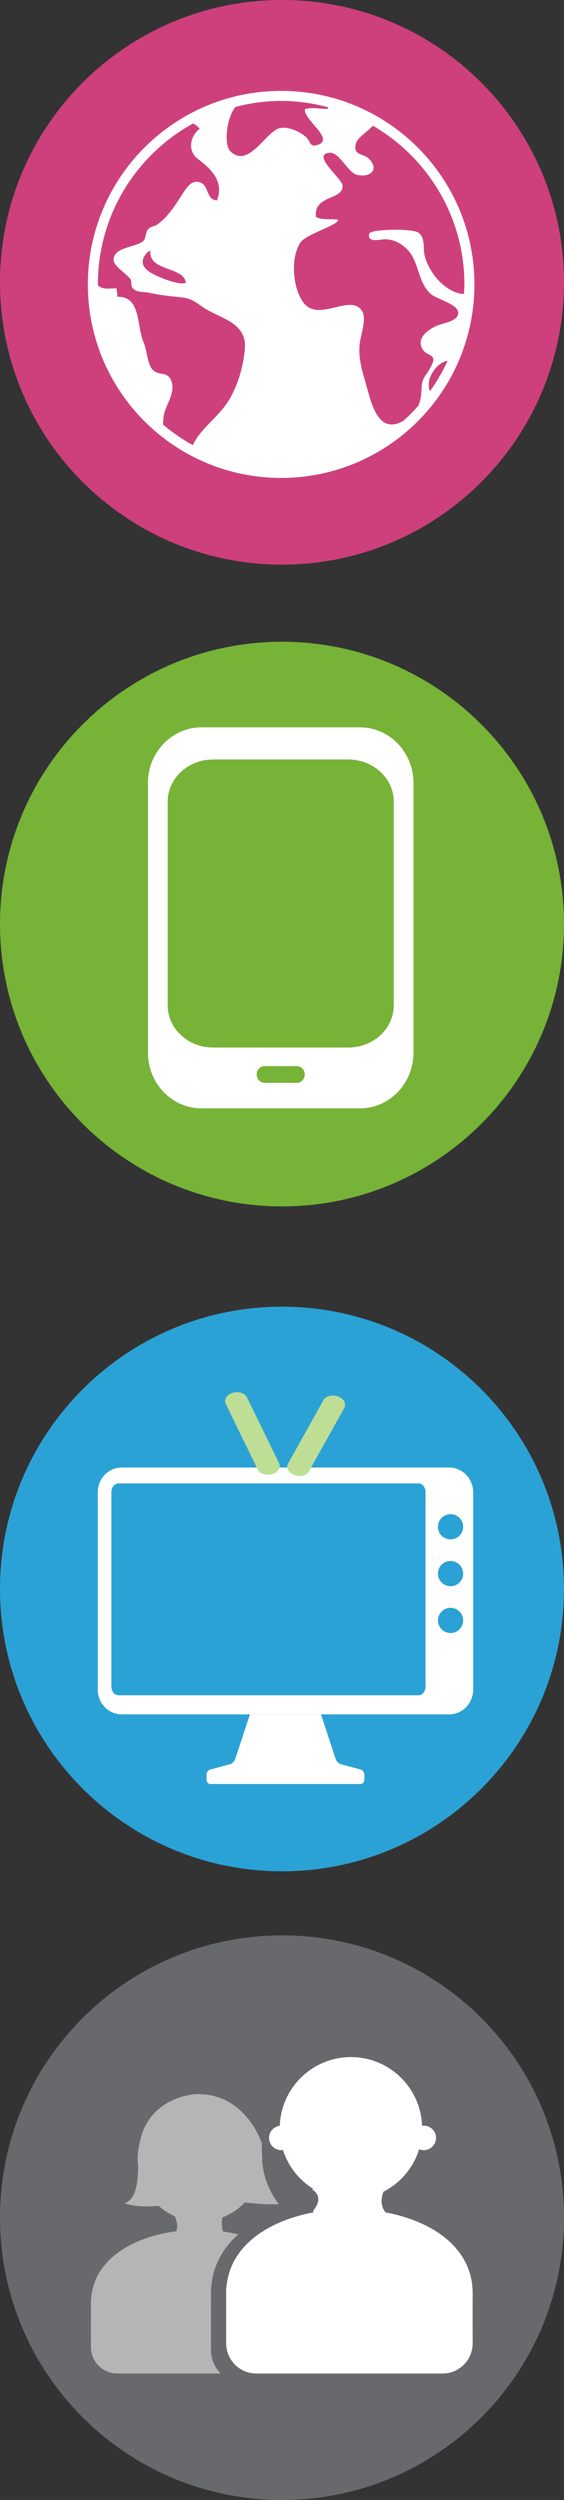 <?xml version="1.0" encoding="UTF-8" standalone="no"?>
<svg
   xmlns:dc="http://purl.org/dc/elements/1.1/"
   xmlns:cc="http://creativecommons.org/ns#"
   xmlns:rdf="http://www.w3.org/1999/02/22-rdf-syntax-ns#"
   xmlns:svg="http://www.w3.org/2000/svg"
   xmlns="http://www.w3.org/2000/svg"
   version="1.1"
   id="svg27896"
   viewBox="0 0 130.87 579.438"
   height="579.438"
   width="130.87">
  <rect x="0" y="0" width="130.87" height="579.438" fill="#333333" stroke="none"/>
  <defs
     id="defs27898" />
  <g
     transform="translate(0,-461.214)"
     id="layer1">
    <path
       id="path27141"
       style="fill:#76b337;fill-opacity:1;fill-rule:nonzero;stroke:none"
       d="m 130.87,675.393 c 0,36.138 -29.296,65.434 -65.435,65.434 C 29.298,740.827 0,711.531 0,675.393 c 0,-36.138 29.298,-65.435 65.435,-65.435 36.139,0 65.435,29.297 65.435,65.435" />
    <path
       id="path27171"
       style="fill:#ffffff;fill-opacity:1;fill-rule:nonzero;stroke:none"
       d="m 91.365,694.24 c 0,5.395 -4.728,9.769 -10.564,9.769 l -31.329,0 c -5.834,0 -10.562,-4.374 -10.562,-9.769 l 0,-47.225 c 0,-5.397 4.729,-9.771 10.562,-9.771 l 31.329,0 c 5.836,0 10.564,4.374 10.564,9.771 l 0,47.225 z m -22.506,17.954 -7.445,0 c -1.026,0 -1.86,-0.868 -1.86,-1.938 0,-1.071 0.834,-1.94 1.86,-1.94 l 7.445,0 c 1.029,0 1.861,0.869 1.861,1.94 0,1.07 -0.832,1.938 -1.861,1.938 z m 14.681,-82.394 -36.805,0 c -6.853,0 -12.408,5.784 -12.408,12.922 l 0,62.458 c 0,7.136 5.555,12.922 12.408,12.922 l 36.805,0 c 6.854,0 12.406,-5.786 12.406,-12.922 l 0,-62.458 c 0,-7.139 -5.552,-12.922 -12.406,-12.922" />
    <path
       id="path27127"
       style="fill:#ce407c;fill-opacity:1;fill-rule:nonzero;stroke:none"
       d="m 130.866,526.646 c 0,36.138 -29.295,65.435 -65.434,65.435 C 29.295,592.081 0,562.784 0,526.646 c 0,-36.138 29.295,-65.433 65.433,-65.433 36.139,0 65.434,29.295 65.434,65.433" />
    <path
       id="path27219"
       style="fill:#ffffff;fill-opacity:1;fill-rule:nonzero;stroke:none"
       d="m 89.539,516.666 c 1.839,0.14 3.205,0.779 4.601,2.022 3.214,2.848 2.57,7.56 5.69,10.547 1.416,1.36 6.466,2.421 6.494,4.455 0.029,2.101 -3.7,2.384 -5.188,3.111 -1.66,0.823 -4.289,2.506 -3.33,4.894 0.984,2.447 3.903,1.153 2.249,4.401 -1.393,2.728 -2.143,2.271 -2.269,5.656 -0.05,1.346 -0.268,2.506 -0.744,3.539 -1.091,1.231 -2.248,2.393 -3.474,3.489 -5.905,3.309 -7.412,-4.223 -8.665,-8.581 -0.934,-3.24 -1.907,-6.407 -1.367,-9.829 0.264,-1.691 1.515,-5.304 0.55,-6.955 -2.59,-4.429 -10.076,2.652 -13.643,-2.036 -2.583,-3.39 -3.066,-10.444 -0.755,-13.925 1.347,-2.033 8.94,-4.065 8.751,-5.314 -1.699,-0.258 -3.48,0.144 -5.129,-0.605 -0.593,-5.216 6.314,-3.849 6.184,-7.269 -0.064,-1.659 -7.31,-7.136 -3.106,-7.644 2.344,-0.281 4.291,4.607 6.475,5.115 3.276,0.756 5.194,-1.466 2.619,-3.83 -1.299,-1.186 -3.59,-0.598 -2.909,-3.41 0.351,-1.431 2.837,-2.825 3.942,-4.143 12.69,7.357 21.245,21.056 21.245,36.778 0,0.745 -0.075,1.472 -0.111,2.208 -2.672,0.019 -5.639,-2.501 -6.976,-4.439 -1.018,-1.478 -1.795,-2.881 -2.175,-4.614 -0.352,-1.607 0.229,-4.107 -1.484,-5.191 -1.492,-0.943 -11.097,-0.814 -11.345,0.295 -0.512,2.325 2.851,1.201 3.869,1.274 z m 10.224,35.226 c -1.144,-2.656 1.358,-6.591 4.109,-7.071 -1.144,2.499 -2.521,4.861 -4.109,7.071 z M 65,490.89 c -3.184,0.578 -7.242,9.443 -11.48,5.46 -1.779,-1.67 -0.785,-8.306 1.141,-10.366 3.386,-0.866 6.915,-1.379 10.571,-1.379 3.737,0 7.343,0.531 10.797,1.439 0.037,0.135 0.091,0.255 0.115,0.405 -1.771,0.055 -3.565,-0.444 -5.372,0.055 -0.526,2.389 7.251,7.076 2.78,8.335 -1.8,0.506 -1.482,-0.959 -2.615,-1.93 -1.436,-1.235 -3.973,-2.374 -5.938,-2.019 z m -21.876,35.862 c -1.626,0.741 -7.185,-1.575 -8.651,-2.669 -1.573,-1.173 -1.916,-2.607 -0.341,-4.311 l 0.771,-0.516 c -0.547,4.945 7.726,3.625 8.221,7.496 z m 13.691,15.39 c -0.399,4.516 -1.962,9.676 -4.681,13.25 -2.495,3.276 -5.737,5.478 -7.396,8.995 -2.465,-1.355 -4.77,-2.958 -6.907,-4.759 0.019,-0.774 0.071,-1.536 0.204,-2.244 0.469,-2.47 2.665,-5.034 1.769,-7.74 -0.858,-2.598 -2.929,-1.093 -4.492,-2.861 -1.106,-1.249 -1.241,-4.521 -1.968,-6.168 -1.734,-3.931 -0.527,-10.735 -6.15,-10.629 0.136,-0.579 -0.19,-1.414 -0.117,-1.926 -1.153,-0.064 -2.777,0.264 -3.78,-0.291 -0.234,-0.129 -0.417,-0.264 -0.579,-0.4 l -0.009,-0.236 c 0,-16.089 8.936,-30.082 22.11,-37.309 0.534,0.285 1.044,0.676 1.514,1.221 0.688,-0.55 1.522,-0.973 2.49,-1.166 l -1.808,2.06 c -0.216,-0.343 -0.449,-0.625 -0.682,-0.894 -2.303,1.84 -2.855,5.2 -0.357,7.066 3.123,2.331 6.039,5.239 4.372,9.546 -2.493,-0.068 -1.83,-3.354 -3.84,-4.138 -2.294,-0.892 -3.564,1.788 -4.641,3.413 -1.573,2.375 -3.051,4.681 -5.415,6.351 -0.674,0.476 -1.424,0.324 -2.087,1.08 -0.6,0.679 -0.504,1.97 -0.999,2.586 -1.326,1.643 -7.619,1.397 -6.924,4.885 0.24,1.216 3.191,3.075 3.837,4.101 0.357,0.576 -0.045,1.415 0.529,2.085 0.916,1.062 2.481,0.775 3.631,1.022 2.433,0.524 4.816,0.809 7.343,1.054 2.578,0.241 3.349,0.983 5.264,2.29 3.94,2.699 10.328,3.43 9.771,9.754 z m 8.418,-59.862 c -24.77,0 -44.85,20.081 -44.85,44.854 0,24.771 20.08,44.851 44.85,44.851 24.773,0 44.852,-20.08 44.852,-44.851 0,-24.773 -20.08,-44.854 -44.852,-44.854" />
    <path
       id="path27221"
       style="fill:#ffffff;fill-opacity:1;fill-rule:nonzero;stroke:none"
       d="m 48.821,489.88 c -0.968,0.194 -1.802,0.616 -2.49,1.166 0.234,0.269 0.466,0.551 0.682,0.894 l 1.808,-2.06" />
    <path
       id="path27129"
       style="fill:#2aabe2;fill-opacity:0.925;fill-rule:nonzero;stroke:none"
       d="m 130.866,829.503 c 0,36.14 -29.295,65.435 -65.434,65.435 -36.138,0 -65.433,-29.295 -65.433,-65.435 0,-36.137 29.295,-65.431 65.433,-65.431 36.139,0 65.434,29.294 65.434,65.431" />
    <path
       id="path27309"
       style="fill:#ffffff;fill-opacity:1;fill-rule:nonzero;stroke:none"
       d="m 54.58,868.944 c -0.169,0.51 -0.695,1.032 -1.174,1.165 l -4.617,1.238 c -0.476,0.129 -0.868,0.679 -0.868,1.225 l 0,1.143 c 0,0.542 0.403,0.988 0.894,0.988 l 34.841,0 c 0.491,0 0.894,-0.445 0.894,-0.988 l 0,-1.145 c 0,-0.544 -0.389,-1.094 -0.868,-1.222 l -4.611,-1.238 c -0.477,-0.133 -1.006,-0.655 -1.175,-1.165 l -3.414,-10.379 -16.489,0 -3.414,10.379" />
    <path
       id="path27311"
       style="fill:#ffffff;fill-opacity:1;fill-rule:nonzero;stroke:none"
       d="m 104.544,818.009 c -1.617,0 -2.926,-1.309 -2.926,-2.925 0,-1.619 1.309,-2.928 2.926,-2.928 1.619,0 2.928,1.309 2.928,2.928 0,1.616 -1.309,2.925 -2.928,2.925 m 0,10.857 c -1.617,0 -2.926,-1.311 -2.926,-2.928 0,-1.616 1.309,-2.93 2.926,-2.93 1.619,0 2.928,1.314 2.928,2.93 0,1.616 -1.309,2.928 -2.928,2.928 m 0,10.851 c -1.617,0 -2.926,-1.309 -2.926,-2.928 0,-1.614 1.309,-2.924 2.926,-2.924 1.619,0 2.928,1.31 2.928,2.924 0,1.619 -1.309,2.928 -2.928,2.928 m -5.801,12.42 c 0,1.104 -0.733,2.001 -1.634,2.001 l -69.625,0 c -0.904,0 -1.636,-0.897 -1.636,-2.001 l 0,-45.108 c 0,-1.104 0.733,-2 1.636,-2 l 69.625,0 c 0.901,0 1.634,0.896 1.634,2 l 0,45.108 m 5.5,-50.786 -32.065,0 -0.502,0.899 c -0.54,0.969 -2.06,1.343 -3.396,0.841 -0.922,-0.351 -1.506,-1.035 -1.601,-1.74 l -1.86,0 c -0.179,0.651 -0.779,1.238 -1.667,1.514 -1.36,0.415 -2.855,-0.056 -3.345,-1.055 l -0.224,-0.459 -31.354,0 c -3.064,0 -5.546,2.575 -5.546,5.754 l 0,45.704 c 0,3.181 2.482,5.756 5.546,5.756 l 76.015,0 c 3.064,0 5.553,-2.575 5.553,-5.756 l 0,-45.704 c 0,-3.179 -2.489,-5.754 -5.553,-5.754" />
    <path
       id="path27313"
       style="fill:#bfde95;fill-opacity:1;fill-rule:nonzero;stroke:none"
       d="m 62.136,803.015 c -0.004,0 -0.008,0 -0.011,0 -1.019,-0.004 -1.951,-0.455 -2.32,-1.205 l 0,0 -0.224,-0.459 -7.194,-14.741 c -0.487,-0.999 0.219,-2.149 1.579,-2.566 0.338,-0.104 0.684,-0.154 1.021,-0.154 1.019,0 1.955,0.453 2.32,1.206 l 7.418,15.197 c 0.17,0.347 0.189,0.711 0.092,1.058 l 0,0 c -0.179,0.651 -0.779,1.238 -1.667,1.514 -0.02,0.005 -0.039,0.011 -0.058,0.016 -0.007,0.002 -0.015,0.005 -0.022,0.006 -0.309,0.086 -0.623,0.128 -0.93,0.128 -10e-4,0 -0.002,0 -0.004,0" />
    <path
       id="path27315"
       style="fill:#ffffff;fill-opacity:1;fill-rule:nonzero;stroke:none"
       d="m 62.136,803.015 c -0.004,0 -0.008,0 -0.011,0 0.004,0 0.007,0 0.011,0 l 0,0 m 0.004,0 c 0.307,0 0.621,-0.041 0.93,-0.128 -0.309,0.086 -0.623,0.128 -0.93,0.128 m 0.952,-0.134 c 0.019,-0.005 0.037,-0.011 0.058,-0.016 0.889,-0.276 1.489,-0.863 1.667,-1.514 l 0,0 c -0.179,0.651 -0.779,1.238 -1.667,1.514 -0.02,0.005 -0.039,0.011 -0.058,0.016 m -3.288,-1.071 0,0 -0.224,-0.459 0.224,0.459 0,0" />
    <path
       id="path27317"
       style="fill:#bfde95;fill-opacity:1;fill-rule:nonzero;stroke:none"
       d="m 69.502,803.314 c -0.001,0 -0.002,0 -0.004,0 -0.384,0 -0.78,-0.065 -1.164,-0.201 -0.019,-0.006 -0.037,-0.014 -0.056,-0.021 -0.922,-0.351 -1.506,-1.035 -1.601,-1.74 l 0,0 c -0.041,-0.31 0,-0.627 0.166,-0.922 l 8.217,-14.705 c 0.376,-0.677 1.232,-1.065 2.169,-1.065 0.405,0 0.825,0.072 1.228,0.225 1.334,0.502 1.978,1.694 1.435,2.661 l -7.715,13.806 -0.502,0.899 0,0 c -0.002,0.004 -0.005,0.009 -0.007,0.014 -0.005,0.007 -0.01,0.016 -0.015,0.024 0,10e-4 0,10e-4 0,10e-4 -0.388,0.651 -1.224,1.022 -2.139,1.025 -0.004,0 -0.007,0 -0.011,0" />
    <path
       id="path27319"
       style="fill:#ffffff;fill-opacity:1;fill-rule:nonzero;stroke:none"
       d="m 69.502,803.314 c -0.001,0 -0.002,0 -0.004,0 10e-4,0 0.002,0 0.004,0 l 0,0 m 0.011,0 c 0.915,-0.002 1.751,-0.374 2.139,-1.025 -0.388,0.651 -1.224,1.022 -2.139,1.025 m -1.179,-0.201 c -0.019,-0.006 -0.037,-0.014 -0.056,-0.021 -0.922,-0.351 -1.506,-1.035 -1.601,-1.74 l 0,0 c 0.095,0.705 0.679,1.389 1.601,1.74 0.019,0.007 0.037,0.015 0.056,0.021 m 3.317,-0.825 c 0.005,-0.007 0.01,-0.016 0.015,-0.024 -0.005,0.007 -0.01,0.016 -0.015,0.024 m 0.022,-0.037 0,0 0.502,-0.899 -0.502,0.899 0,0" />
    <path
       id="path27121"
       style="fill:#67696d;fill-opacity:1;fill-rule:nonzero;stroke:none"
       d="m 130.869,975.217 c 0,36.14 -29.297,65.435 -65.435,65.435 C 29.296,1040.652 0,1011.357 0,975.217 c 0,-36.138 29.296,-65.431 65.435,-65.431 36.137,0 65.435,29.294 65.435,65.431" />
    <path
       id="path27321"
       style="fill:#b6b5b5;fill-opacity:1;fill-rule:nonzero;stroke:none"
       d="m 51.197,1011.333 -23.988,0 c -3.375,0 -6.11,-2.737 -6.11,-6.111 l 0.003,-11.106 0.032,0 c 0.593,-9.201 9.595,-14.45 19.798,-15.761 0.435,-1.323 -3.8e-4,-2.661 -0.381,-3.461 -1.379,-0.614 -2.639,-1.436 -3.751,-2.428 -0.902,0.086 -1.805,0.14 -2.717,0.14 -1.709,0 -3.446,-0.188 -5.247,-0.699 2.772,-0.909 3.126,-4.805 3.225,-8.471 -0.069,-0.576 -0.116,-1.157 -0.116,-1.754 0,-1.061 0.122,-2.092 0.339,-3.087 l 0.032,-0.26 c 1.856,-11.251 13.046,-11.742 13.046,-11.742 0.209,-0.007 0.416,-0.011 0.621,-0.011 11.233,0 14.821,11.51 14.821,11.51 -0.042,0.625 -0.058,1.229 -0.062,1.821 0.073,0.579 0.12,1.17 0.12,1.77 0,0.171 -0.019,0.338 -0.025,0.507 0.321,3.585 1.497,6.665 3.829,9.9 -0.457,0.021 -0.915,0.031 -1.375,0.031 -2.128,0 -4.293,-0.204 -6.475,-0.426 -1.443,1.501 -3.208,2.685 -5.185,3.453 -0.276,1.174 -0.138,2.351 0.095,3.279 1.202,0.168 2.388,0.388 3.541,0.669 -3.603,3.215 -5.945,7.367 -6.273,12.465 l -0.043,0 -0.003,14.273 c 0,2.144 0.859,4.085 2.25,5.501" />
    <path
       id="path27323"
       style="fill:#ffffff;fill-opacity:1;fill-rule:evenodd;stroke:none"
       d="m 109.678,992.837 -0.037,-1.199 c -0.631,-9.783 -9.555,-15.651 -20.167,-17.646 -0.728,-0.865 -1.407,-2.393 -0.507,-4.782 3.936,-2.024 6.973,-5.555 8.281,-9.861 0.334,0.139 0.7,0.22 1.085,0.22 1.569,0 2.842,-1.275 2.842,-2.845 0,-1.569 -1.274,-2.841 -2.842,-2.841 -0.136,0 -0.268,0.02 -0.398,0.039 -0.328,-8.845 -7.584,-15.925 -16.508,-15.925 -8.925,0 -16.179,7.08 -16.508,15.92 -1.401,0.179 -2.488,1.36 -2.488,2.808 0,1.57 1.272,2.845 2.84,2.845 0.134,0 0.261,-0.025 0.388,-0.041 1.21,3.822 3.783,7.024 7.135,9.079 l -0.491,0.01 c 0,0 3.291,1.496 0.301,5.088 0,0 0.064,0.102 0.204,0.271 -10.665,1.975 -19.655,7.859 -20.287,17.664 l -0.038,0 -0.003,12.705 c 0,3.857 3.128,6.99 6.991,6.99 l 43.218,0 c 3.857,0 6.989,-3.132 6.989,-6.99 0,0 -0.029,-9.316 0,-11.506" />
  </g>
</svg>
